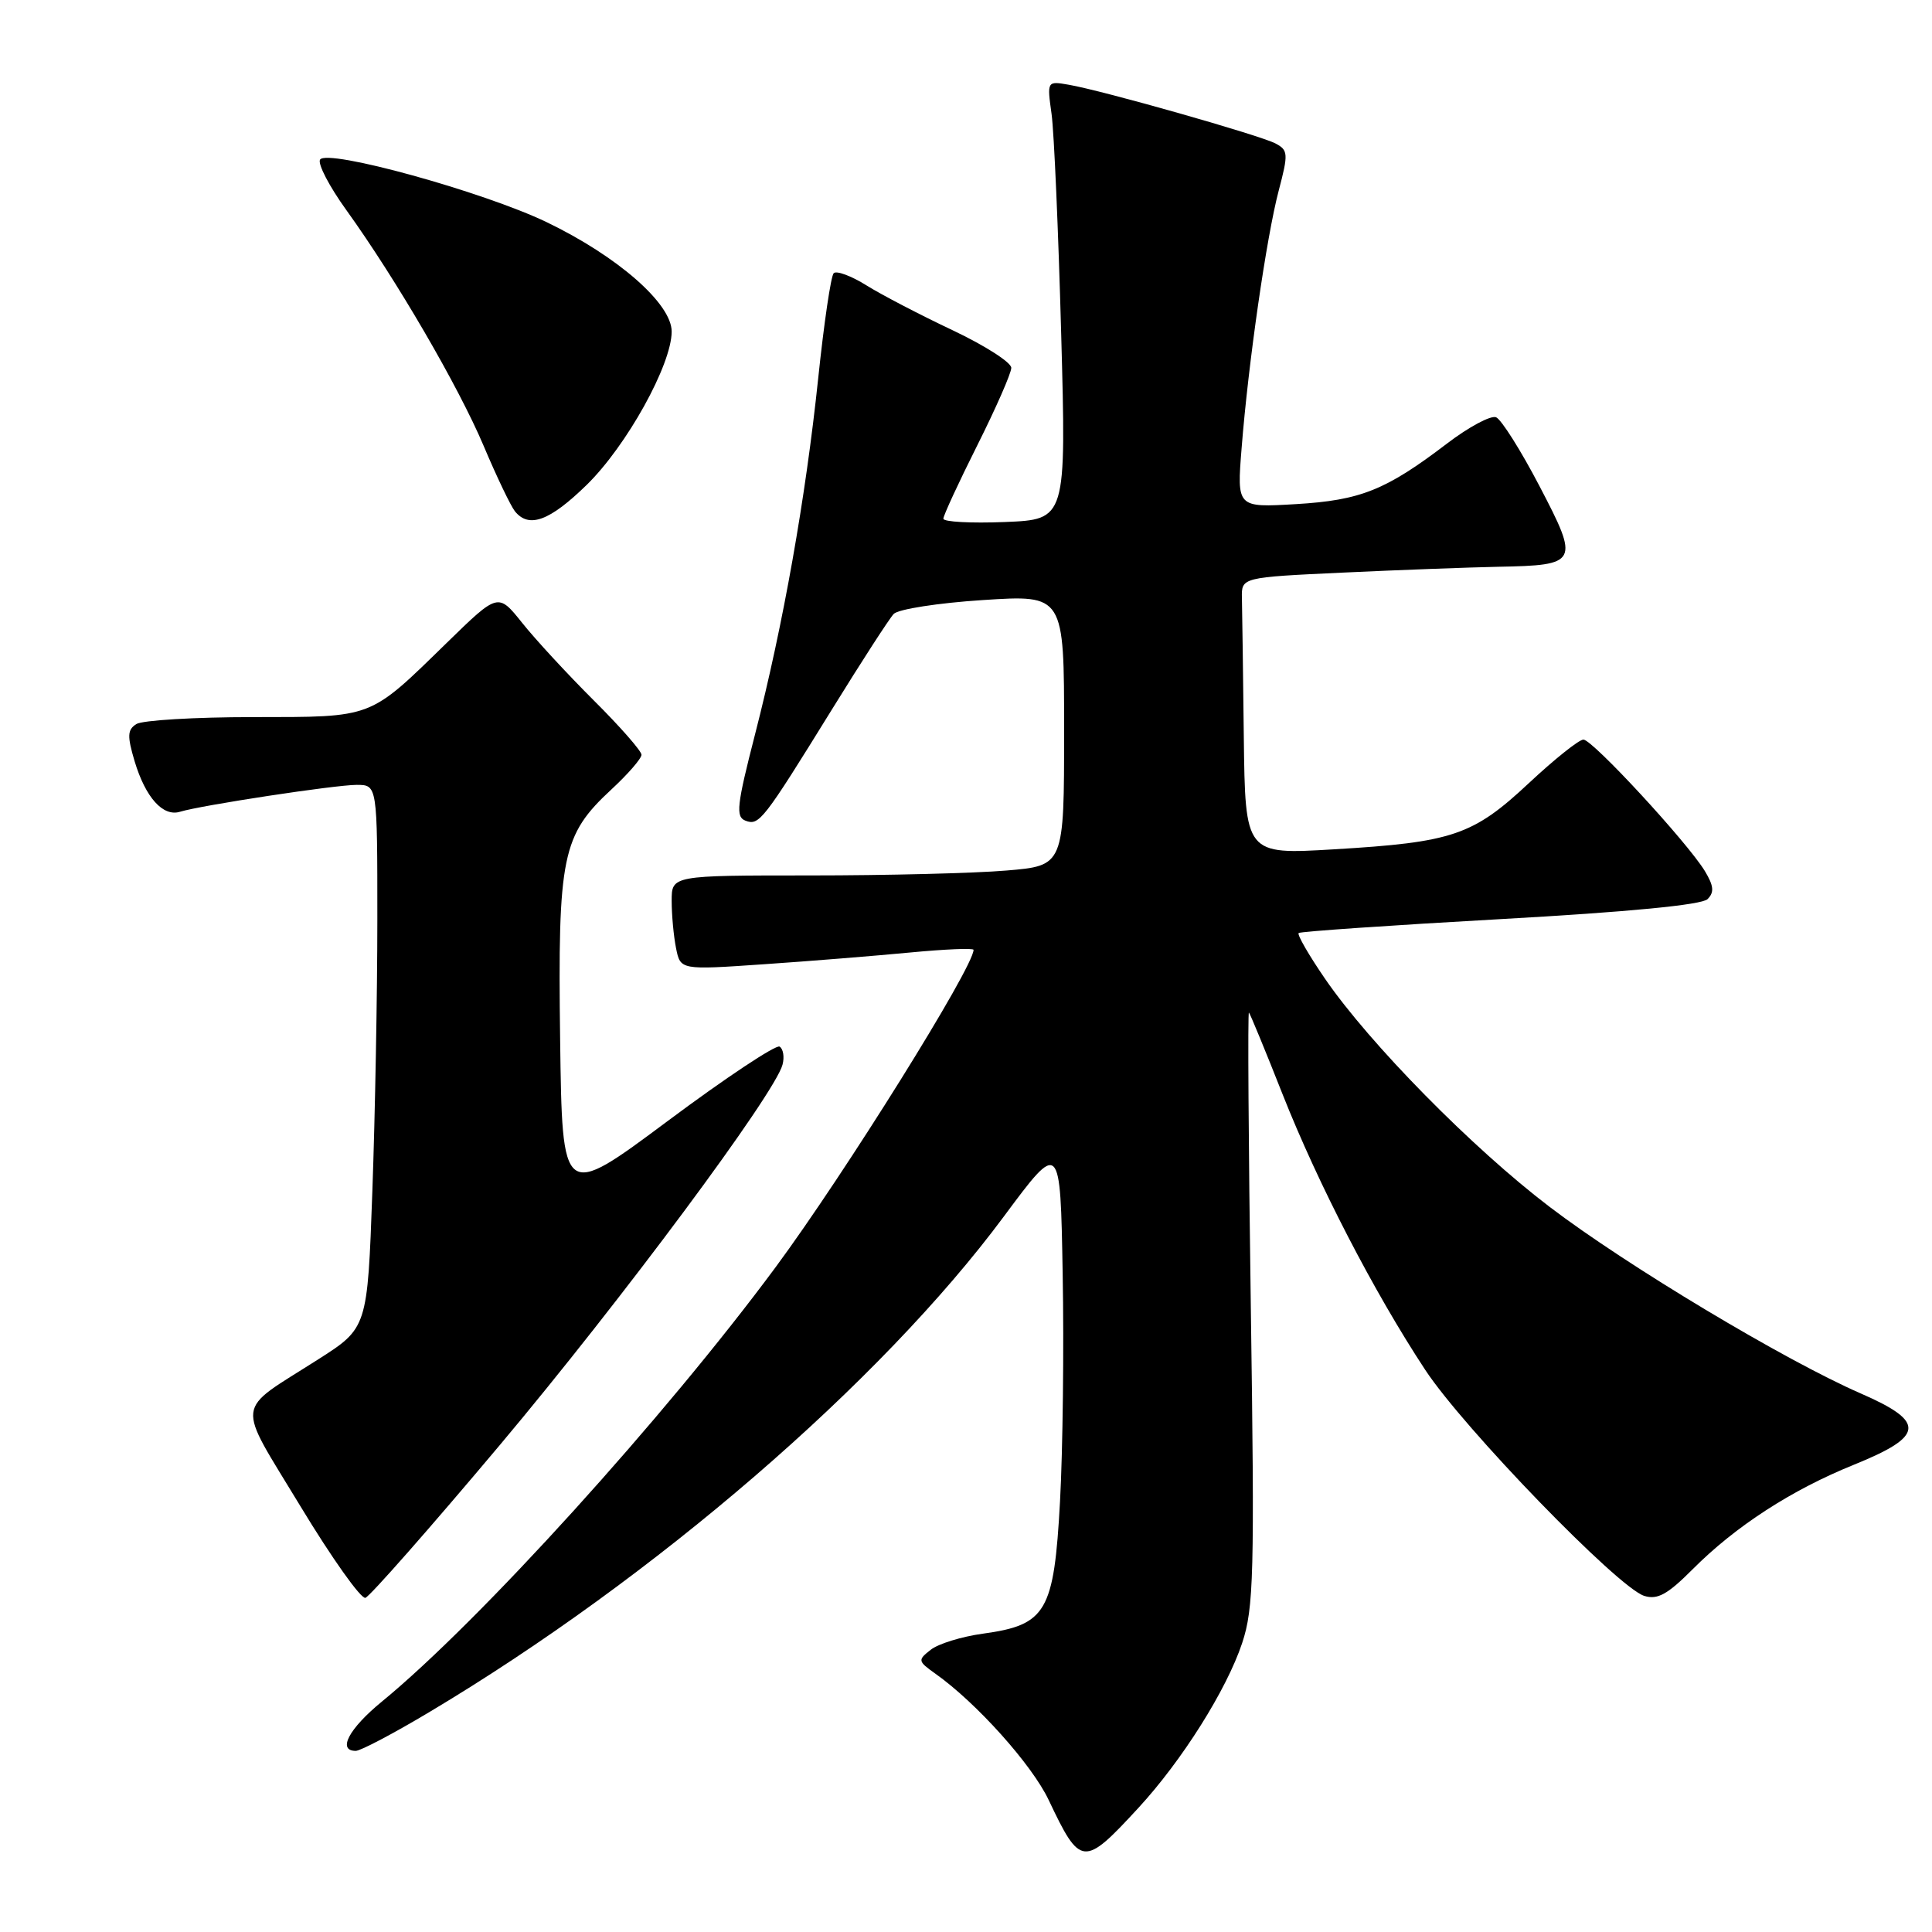 <?xml version="1.0" encoding="UTF-8" standalone="no"?>
<!DOCTYPE svg PUBLIC "-//W3C//DTD SVG 1.1//EN" "http://www.w3.org/Graphics/SVG/1.1/DTD/svg11.dtd" >
<svg xmlns="http://www.w3.org/2000/svg" xmlns:xlink="http://www.w3.org/1999/xlink" version="1.1" viewBox="0 0 256 256">
 <g >
 <path fill="currentColor"
d=" M 150.84 239.56 C 156.63 233.28 162.54 223.89 164.59 217.72 C 166.13 213.09 166.25 208.63 165.74 173.21 C 165.43 151.56 165.32 133.99 165.49 134.17 C 165.66 134.35 167.67 139.22 169.95 145.00 C 174.66 156.90 182.05 171.19 188.84 181.50 C 193.94 189.26 214.38 210.35 217.86 211.46 C 219.62 212.01 220.94 211.29 224.29 207.93 C 229.97 202.23 237.38 197.43 245.64 194.09 C 255.03 190.29 255.21 188.41 246.56 184.64 C 236.53 180.27 215.51 167.67 205.35 159.93 C 195.10 152.13 181.51 138.33 175.58 129.70 C 173.43 126.57 171.85 123.83 172.08 123.63 C 172.31 123.43 184.33 122.60 198.79 121.79 C 215.82 120.84 225.50 119.90 226.26 119.14 C 227.17 118.23 227.08 117.38 225.91 115.43 C 223.59 111.62 211.02 98.00 209.81 98.00 C 209.23 98.00 205.97 100.60 202.57 103.78 C 195.18 110.69 192.48 111.61 176.75 112.54 C 165.00 113.24 165.00 113.24 164.81 97.62 C 164.71 89.03 164.60 80.76 164.56 79.25 C 164.50 76.50 164.50 76.50 178.00 75.87 C 185.43 75.52 194.65 75.18 198.50 75.10 C 209.15 74.90 209.31 74.59 204.00 64.43 C 201.53 59.69 198.93 55.58 198.24 55.29 C 197.54 55.01 194.62 56.57 191.74 58.77 C 183.63 64.95 180.29 66.29 171.70 66.80 C 163.89 67.26 163.89 67.26 164.52 59.38 C 165.41 48.08 167.82 31.37 169.44 25.24 C 170.72 20.38 170.69 19.90 169.03 19.02 C 167.02 17.94 146.10 12.00 141.62 11.23 C 138.73 10.73 138.73 10.73 139.34 15.12 C 139.67 17.53 140.24 30.60 140.61 44.17 C 141.29 68.84 141.29 68.84 133.14 69.17 C 128.66 69.35 125.00 69.15 125.00 68.73 C 125.00 68.31 127.03 63.93 129.50 59.00 C 131.97 54.07 134.00 49.45 134.00 48.74 C 134.00 48.02 130.51 45.79 126.25 43.77 C 121.99 41.76 116.84 39.08 114.82 37.82 C 112.80 36.56 110.84 35.83 110.47 36.20 C 110.10 36.56 109.18 42.82 108.42 50.09 C 106.74 66.08 103.78 82.78 100.04 97.33 C 97.63 106.70 97.46 108.24 98.77 108.74 C 100.59 109.44 101.10 108.78 110.24 94.00 C 114.15 87.67 117.83 81.98 118.42 81.35 C 119.01 80.72 124.34 79.89 130.25 79.51 C 141.00 78.81 141.00 78.81 141.00 96.76 C 141.00 114.71 141.00 114.71 133.35 115.35 C 129.14 115.71 117.44 116.00 107.35 116.00 C 89.00 116.00 89.00 116.00 89.00 119.37 C 89.00 121.23 89.26 124.05 89.58 125.64 C 90.16 128.53 90.16 128.53 101.19 127.77 C 107.25 127.36 115.99 126.65 120.61 126.21 C 125.22 125.77 129.00 125.61 129.00 125.86 C 129.00 128.16 111.96 155.48 102.78 167.90 C 88.07 187.79 63.50 214.90 50.60 225.47 C 46.22 229.06 44.67 232.00 47.14 232.00 C 47.77 232.00 52.16 229.69 56.89 226.86 C 86.67 209.09 116.69 183.19 133.00 161.21 C 140.50 151.11 140.50 151.11 140.81 168.80 C 140.99 178.54 140.83 192.08 140.46 198.91 C 139.66 213.59 138.66 215.31 130.24 216.47 C 127.44 216.85 124.33 217.81 123.33 218.60 C 121.58 219.97 121.61 220.11 123.94 221.77 C 129.38 225.62 136.74 233.83 138.96 238.52 C 143.16 247.39 143.59 247.43 150.84 239.56 Z  M 66.26 191.44 C 82.33 172.31 102.68 144.93 103.69 141.07 C 103.96 140.05 103.78 138.98 103.30 138.68 C 102.82 138.39 96.14 142.82 88.46 148.55 C 74.50 158.95 74.50 158.95 74.22 137.73 C 73.90 113.42 74.47 110.66 81.03 104.59 C 83.21 102.57 85.00 100.51 85.00 100.01 C 85.00 99.51 82.15 96.26 78.67 92.80 C 75.19 89.33 70.92 84.71 69.18 82.52 C 66.00 78.55 66.00 78.55 59.25 85.13 C 48.82 95.30 49.60 95.00 33.53 95.02 C 25.81 95.02 18.86 95.44 18.07 95.94 C 16.88 96.69 16.84 97.52 17.84 100.88 C 19.29 105.69 21.60 108.26 23.86 107.56 C 26.67 106.70 44.36 104.01 47.25 104.00 C 50.00 104.00 50.00 104.00 50.00 121.84 C 50.00 131.65 49.70 147.84 49.34 157.82 C 48.69 175.97 48.69 175.97 42.09 180.17 C 30.99 187.25 31.21 185.37 39.80 199.57 C 43.95 206.43 47.83 211.90 48.42 211.72 C 49.01 211.53 57.04 202.41 66.26 191.44 Z  M 77.74 64.25 C 83.03 59.08 89.00 48.32 89.00 43.93 C 89.00 40.23 81.83 33.96 72.44 29.44 C 64.04 25.40 43.32 19.68 42.41 21.15 C 42.07 21.70 43.63 24.70 45.88 27.82 C 52.53 37.07 60.73 51.16 64.09 59.09 C 65.81 63.17 67.68 67.06 68.23 67.75 C 70.09 70.05 72.83 69.04 77.74 64.25 Z "/>
</g>
</svg>